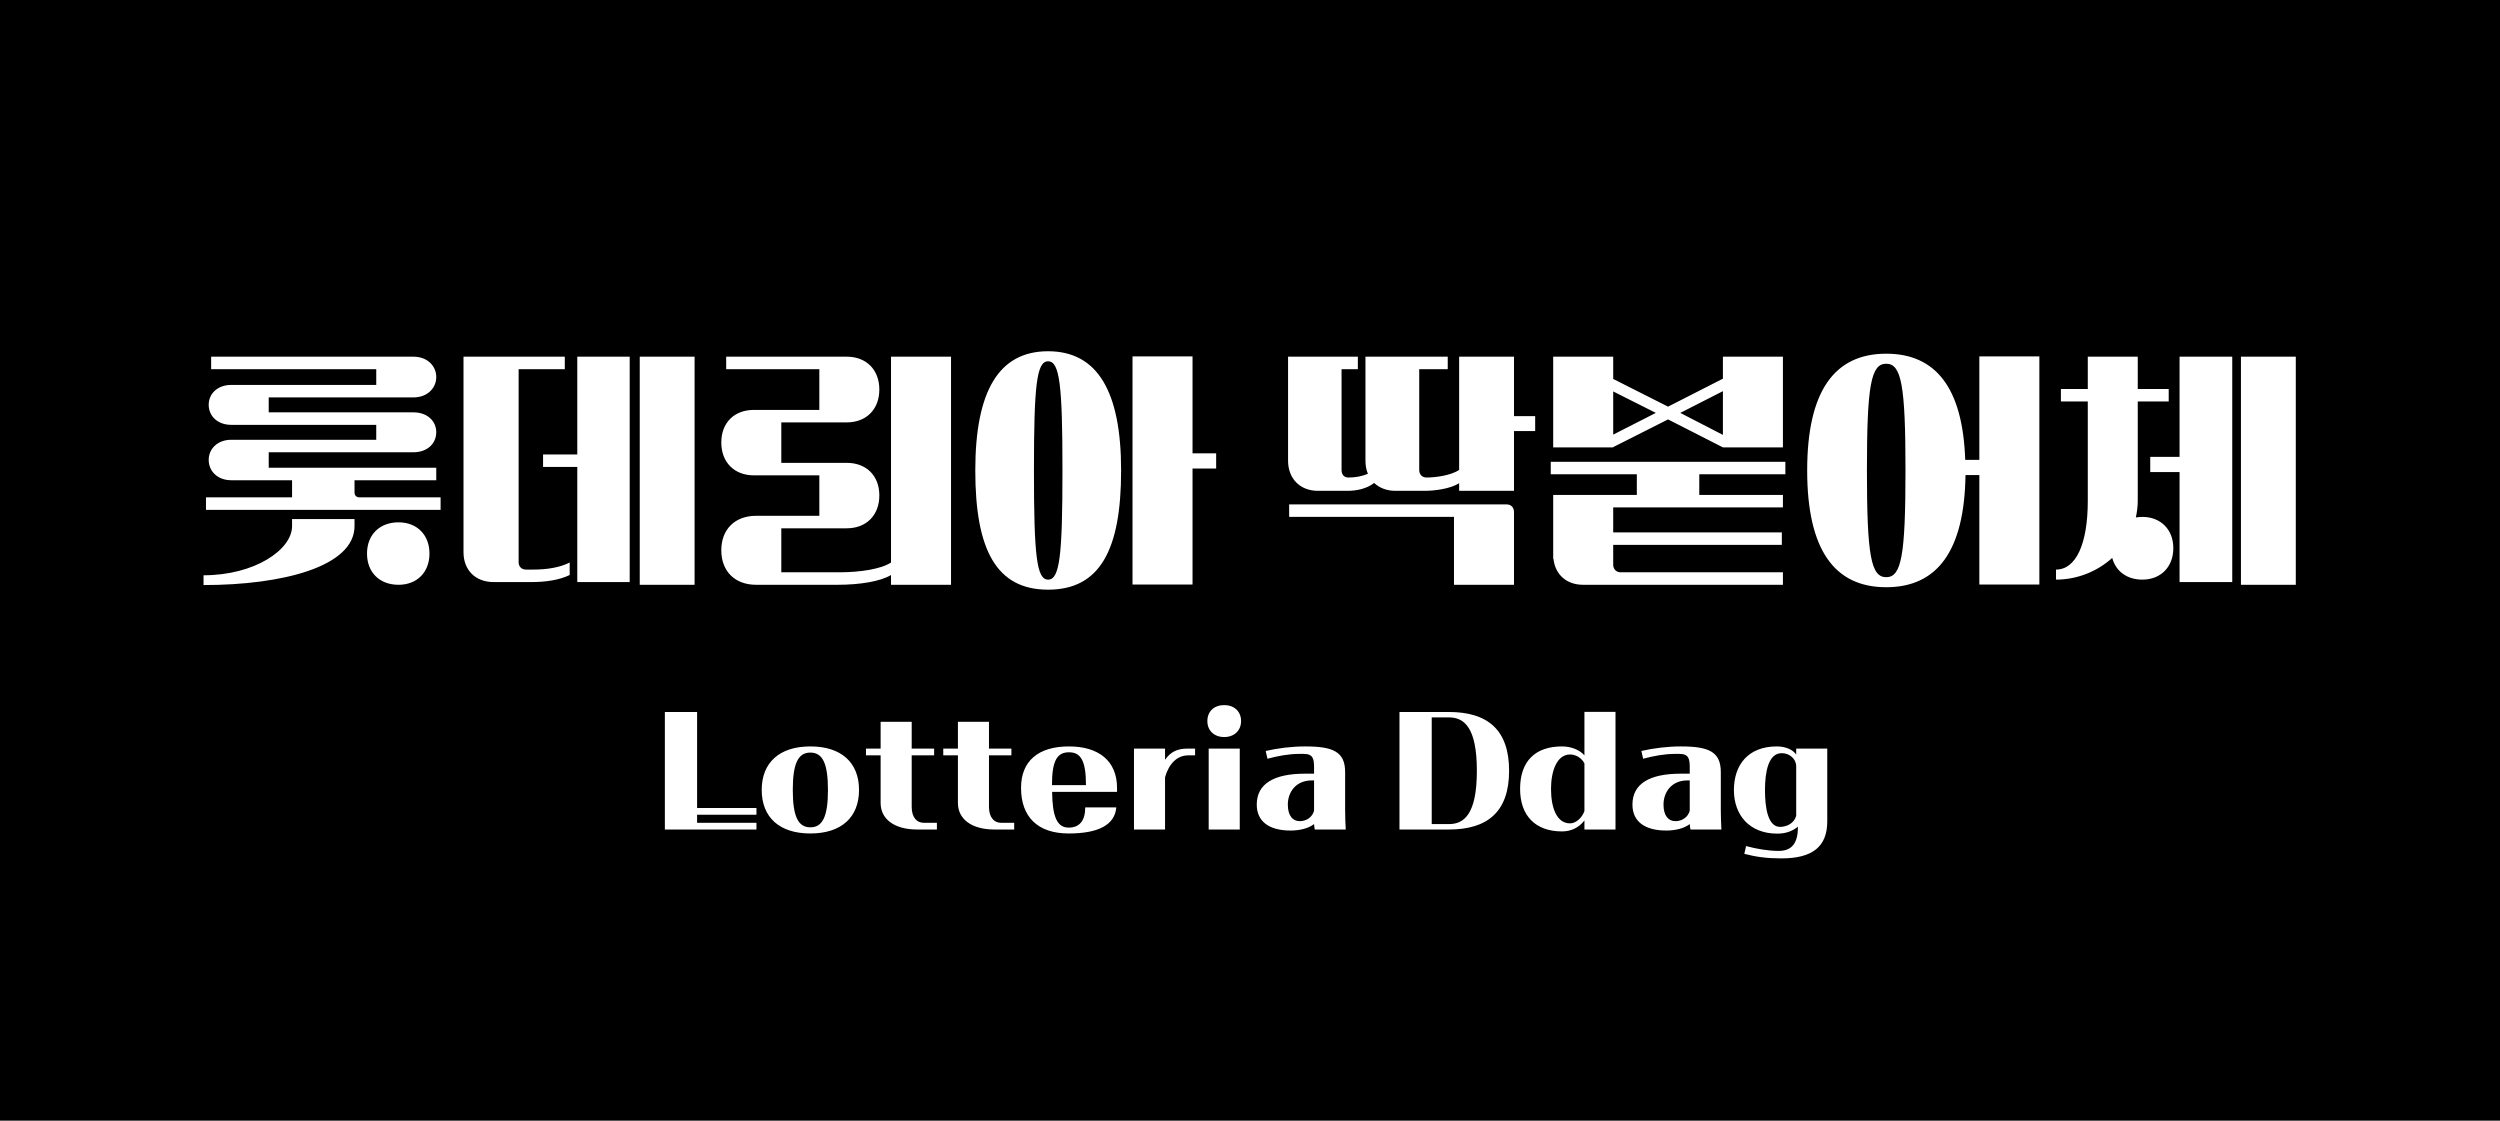 <svg width="580" height="260" viewBox="0 0 580 260" fill="none" xmlns="http://www.w3.org/2000/svg">
<rect width="580" height="260" fill="black"/>
<path d="M47.788 118.282H102.22V115.384H83.383C82.69 115.384 82.249 114.943 82.249 114.25V111.415H101.212V108.517H62.341V104.926H95.92C99.133 104.926 101.212 102.91 101.212 100.264C101.212 97.681 99.133 95.665 95.92 95.665H62.341V92.2H95.92C99.133 92.2 101.212 90.058 101.212 87.475C101.212 84.892 99.133 82.75 95.92 82.75H48.985V85.648H87.289V89.302H53.647C50.497 89.302 48.418 91.318 48.418 93.901C48.418 96.547 50.497 98.563 53.647 98.563H87.289V102.028H53.647C50.497 102.028 48.418 104.107 48.418 106.69C48.418 109.336 50.497 111.415 53.647 111.415H67.759V115.384H47.788V118.282ZM47.221 135.733C65.554 135.733 82.249 131.449 82.249 122.062V120.424H67.759V122.062C67.759 127.543 59.065 133.465 47.221 133.465V135.733ZM85.147 128.425C85.147 132.772 88.045 135.67 92.455 135.67C96.739 135.67 99.637 132.772 99.637 128.425C99.637 124.078 96.739 121.18 92.455 121.18C88.045 121.18 85.147 124.078 85.147 128.425ZM148.42 135.67H161.146V82.75H148.42V135.67ZM133.93 135.04H146.089V82.75H133.93V105.43H125.992V108.328H133.93V135.04ZM132.166 130.504C129.835 131.701 126.748 132.142 123.724 132.142H122.023C121.015 132.142 120.322 131.449 120.322 130.441V85.648H131.032V82.75H107.533V128.11C107.533 132.268 110.305 135.04 114.526 135.04H123.283C126.496 135.04 129.709 134.599 132.166 133.402V130.504ZM181.264 132.772V122.566H196.447C200.983 122.566 204.007 119.542 204.007 114.943C204.007 110.344 200.983 107.383 196.447 107.383H181.264V97.996H196.447C200.983 97.996 204.007 94.972 204.007 90.373C204.007 85.774 200.983 82.75 196.447 82.75H168.475V85.648H190.084V95.098H174.901C170.365 95.098 167.341 98.059 167.341 102.658C167.341 107.257 170.365 110.281 174.901 110.281H190.084V119.668H175.405C170.491 119.668 167.341 122.818 167.341 127.669C167.341 132.52 170.491 135.67 175.405 135.67H194.368C199.345 135.67 204.259 134.914 206.716 133.402V135.67H220.639V82.75H206.716V130.504C204.448 132.016 199.534 132.772 194.809 132.772H181.264ZM243.151 136.804C255.184 136.804 260.098 127.606 260.098 109.147C260.098 90.688 254.554 81.49 243.151 81.49C231.748 81.49 226.267 90.688 226.267 109.147C226.267 127.606 231.181 136.804 243.151 136.804ZM262.744 135.607H276.667V108.706H282.148V105.178H276.667V82.687H262.744V135.607ZM243.151 134.473C240.505 134.473 239.875 128.929 239.875 109.147C239.875 89.365 240.505 83.821 243.151 83.821C245.86 83.821 246.49 89.365 246.49 109.147C246.49 128.929 245.86 134.473 243.151 134.473ZM311.242 85.648H315.022V82.75H298.831V106.879C298.831 111.037 301.603 113.872 305.761 113.872H312.628C314.644 113.872 317.038 113.431 318.802 112.045C319.999 113.179 321.7 113.872 323.716 113.872H330.583C332.725 113.872 336.442 113.431 338.521 112.108V113.872H351.247V100.012H356.161V96.547H351.247V82.75H338.521V109.021C336.568 110.344 332.914 110.785 330.961 110.785C329.953 110.785 329.26 110.092 329.26 109.021V85.648H335.875V82.75H316.786V106.879C316.786 108.013 316.975 109.021 317.353 109.903C315.967 110.533 314.392 110.785 312.817 110.785C311.809 110.785 311.242 110.092 311.242 109.021V85.648ZM299.083 119.92H337.324V135.67H351.247V118.786C351.247 117.715 350.554 117.022 349.546 117.022H299.083V119.92ZM360.34 103.792H374.263V103.729L386.989 97.303L399.715 103.792H413.638V82.75H399.715V87.853L386.989 94.342L374.263 87.916V82.75H360.34V103.792ZM389.824 95.791L399.715 90.751V100.894L389.824 95.791ZM374.263 100.831V90.814L384.154 95.791L374.263 100.831ZM360.34 129.622H360.403C360.781 133.276 363.427 135.67 367.27 135.67H413.638V132.772H375.964C374.956 132.772 374.263 132.016 374.263 131.008V126.409H413.386V123.511H374.263V117.715H413.638V114.817H394.234V110.029H414.205V107.131H359.773V110.029H379.744V114.817H360.34V129.622ZM459.208 135.607H473.131V82.687H459.208V106.69H455.932C455.365 89.932 449.065 82.057 437.599 82.057C425.629 82.057 419.266 90.688 419.266 109.147C419.266 127.606 425.629 136.237 437.599 136.237C449.38 136.237 455.743 127.921 455.995 110.218H459.208V135.607ZM437.599 133.906C434.071 133.906 433.126 128.929 433.126 109.147C433.126 89.365 434.071 84.388 437.599 84.388C441.127 84.388 442.072 89.365 442.072 109.147C442.072 128.929 441.127 133.906 437.599 133.906ZM476.995 134.473C481.783 134.473 486.508 132.646 490.036 129.433C490.855 132.52 493.438 134.473 497.029 134.473C501.313 134.473 504.211 131.512 504.211 127.165C504.211 122.881 501.313 119.92 497.029 119.92C496.525 119.92 496.021 119.983 495.517 120.046C495.769 118.849 495.958 117.526 495.958 116.203V93.145H503.14V90.247H495.958V82.75H484.366V90.247H478.129V93.145H484.366V116.203C484.366 126.283 481.594 132.142 476.995 132.142V134.473ZM505.66 135.04H517.882V82.75H505.66V105.997H498.856V109.525H505.66V135.04ZM519.898 135.67H532.624V82.75H519.898V135.67Z" fill="white"/>
<path d="M154.247 192.448H175.497V190.884H161.727V189.014H175.497V187.45H161.727V165.18H154.247V192.448ZM176.718 183.268C176.718 176.91 180.832 173.17 188.006 173.17C195.18 173.17 199.294 176.91 199.294 183.268C199.294 189.626 195.18 193.366 188.006 193.366C180.832 193.366 176.718 189.626 176.718 183.268ZM188.006 191.938C190.828 191.938 192.086 189.456 192.086 183.268C192.086 177.08 190.828 174.598 188.006 174.598C185.184 174.598 183.926 177.08 183.926 183.268C183.926 189.456 185.184 191.938 188.006 191.938ZM217.361 192.448V190.884H214.267C212.703 190.884 211.513 189.626 211.513 187.212V175.244H216.715V173.68H211.513V167.458H204.305V173.68H200.905V175.244H204.305V186.294C204.305 190 207.433 192.448 212.805 192.448H217.361ZM235.291 192.448V190.884H232.197C230.633 190.884 229.443 189.626 229.443 187.212V175.244H234.645V173.68H229.443V167.458H222.235V173.68H218.835V175.244H222.235V186.294C222.235 190 225.363 192.448 230.735 192.448H235.291ZM251.774 187.314C251.774 190.442 250.414 192.006 247.932 192.006C245.212 192.006 244.158 189.422 244.09 183.71H259.152V182.792C259.152 176.536 254.902 173.17 248 173.17C240.86 173.17 236.882 176.57 236.882 182.792C236.882 189.524 240.758 193.366 247.932 193.366C254.8 193.366 258.642 191.394 258.982 187.314H251.774ZM244.056 182.146C244.056 176.434 245.28 174.53 248 174.53C250.72 174.53 251.944 176.434 251.944 182.146H244.056ZM263.083 192.448H270.291V180.31C271.175 177.216 273.079 175.244 275.629 175.244H277.261V173.68H275.391C273.113 173.68 271.549 174.462 270.291 176.264V173.68H263.083V192.448ZM280.109 167.288C280.109 169.498 281.673 170.994 284.019 170.994C286.331 170.994 287.929 169.498 287.929 167.288C287.929 165.044 286.331 163.582 284.019 163.582C281.673 163.582 280.109 165.044 280.109 167.288ZM280.415 192.448H287.623V173.68H280.415V192.448ZM294.05 176.026C296.464 175.38 298.98 174.904 301.428 174.904H302.448C304.624 174.904 304.862 176.026 304.862 178.066V179.494H302.754C295.58 179.494 291.568 181.806 291.568 186.668C291.568 190.578 294.424 192.686 299.422 192.686C301.326 192.686 303.434 192.278 304.862 191.19C304.862 191.53 304.964 192.108 305.032 192.448H312.206C312.138 191.496 312.07 188.98 312.07 187.926V179.12C312.07 174.36 309.214 173.17 302.788 173.17C299.694 173.17 296.464 173.578 293.642 174.224L294.05 176.026ZM304.862 188.096C304.454 189.592 303.094 190.51 301.53 190.51C299.966 190.51 298.776 189.32 298.776 186.668C298.776 183.812 300.612 181.058 304.318 181.058H304.862V188.096ZM324.679 192.448H336.137C345.113 192.448 350.111 188.334 350.111 178.814C350.111 169.294 345.113 165.18 336.137 165.18H324.679V192.448ZM332.159 191.19V166.438H336.137C339.605 166.438 342.631 168.614 342.631 178.814C342.631 189.014 339.605 191.19 336.137 191.19H332.159ZM367.588 192.448H374.796V165.146H367.588V175.244C366.432 173.918 364.426 173.17 362.386 173.17C356.198 173.17 352.662 176.57 352.662 183.03C352.662 189.286 356.266 192.89 362.386 192.89C364.562 192.89 366.398 191.938 367.588 190.34V192.448ZM367.588 188.164C367.044 189.694 365.65 191.02 364.256 191.02C361.162 191.02 359.836 187.416 359.836 183.03C359.836 178.95 361.162 175.04 364.256 175.04C365.65 175.04 366.976 175.89 367.588 177.114V188.164ZM381.208 176.026C383.622 175.38 386.138 174.904 388.586 174.904H389.606C391.782 174.904 392.02 176.026 392.02 178.066V179.494H389.912C382.738 179.494 378.726 181.806 378.726 186.668C378.726 190.578 381.582 192.686 386.58 192.686C388.484 192.686 390.592 192.278 392.02 191.19C392.02 191.53 392.122 192.108 392.19 192.448H399.364C399.296 191.496 399.228 188.98 399.228 187.926V179.12C399.228 174.36 396.372 173.17 389.946 173.17C386.852 173.17 383.622 173.578 380.8 174.224L381.208 176.026ZM392.02 188.096C391.612 189.592 390.252 190.51 388.688 190.51C387.124 190.51 385.934 189.32 385.934 186.668C385.934 183.812 387.77 181.058 391.476 181.058H392.02V188.096ZM404.681 198.092C407.435 198.806 409.883 199.146 413.283 199.146C420.627 199.146 423.925 196.324 423.925 190.544V173.68H416.717V175.04C415.833 173.816 414.099 173.17 412.229 173.17C405.565 173.17 402.267 177.454 402.267 183.302C402.267 189.15 405.939 193.4 412.297 193.4C414.201 193.4 415.663 192.924 417.125 191.802C417.125 195.372 415.901 197.412 412.671 197.412C410.223 197.412 407.503 196.936 405.089 196.29L404.681 198.092ZM416.717 189.286C416.241 190.952 414.609 191.836 412.977 191.836C410.155 191.836 409.475 187.416 409.475 183.302C409.475 179.12 410.257 174.734 413.351 174.734C415.153 174.734 416.717 176.026 416.717 177.794V189.286Z" fill="white"/>
</svg>
